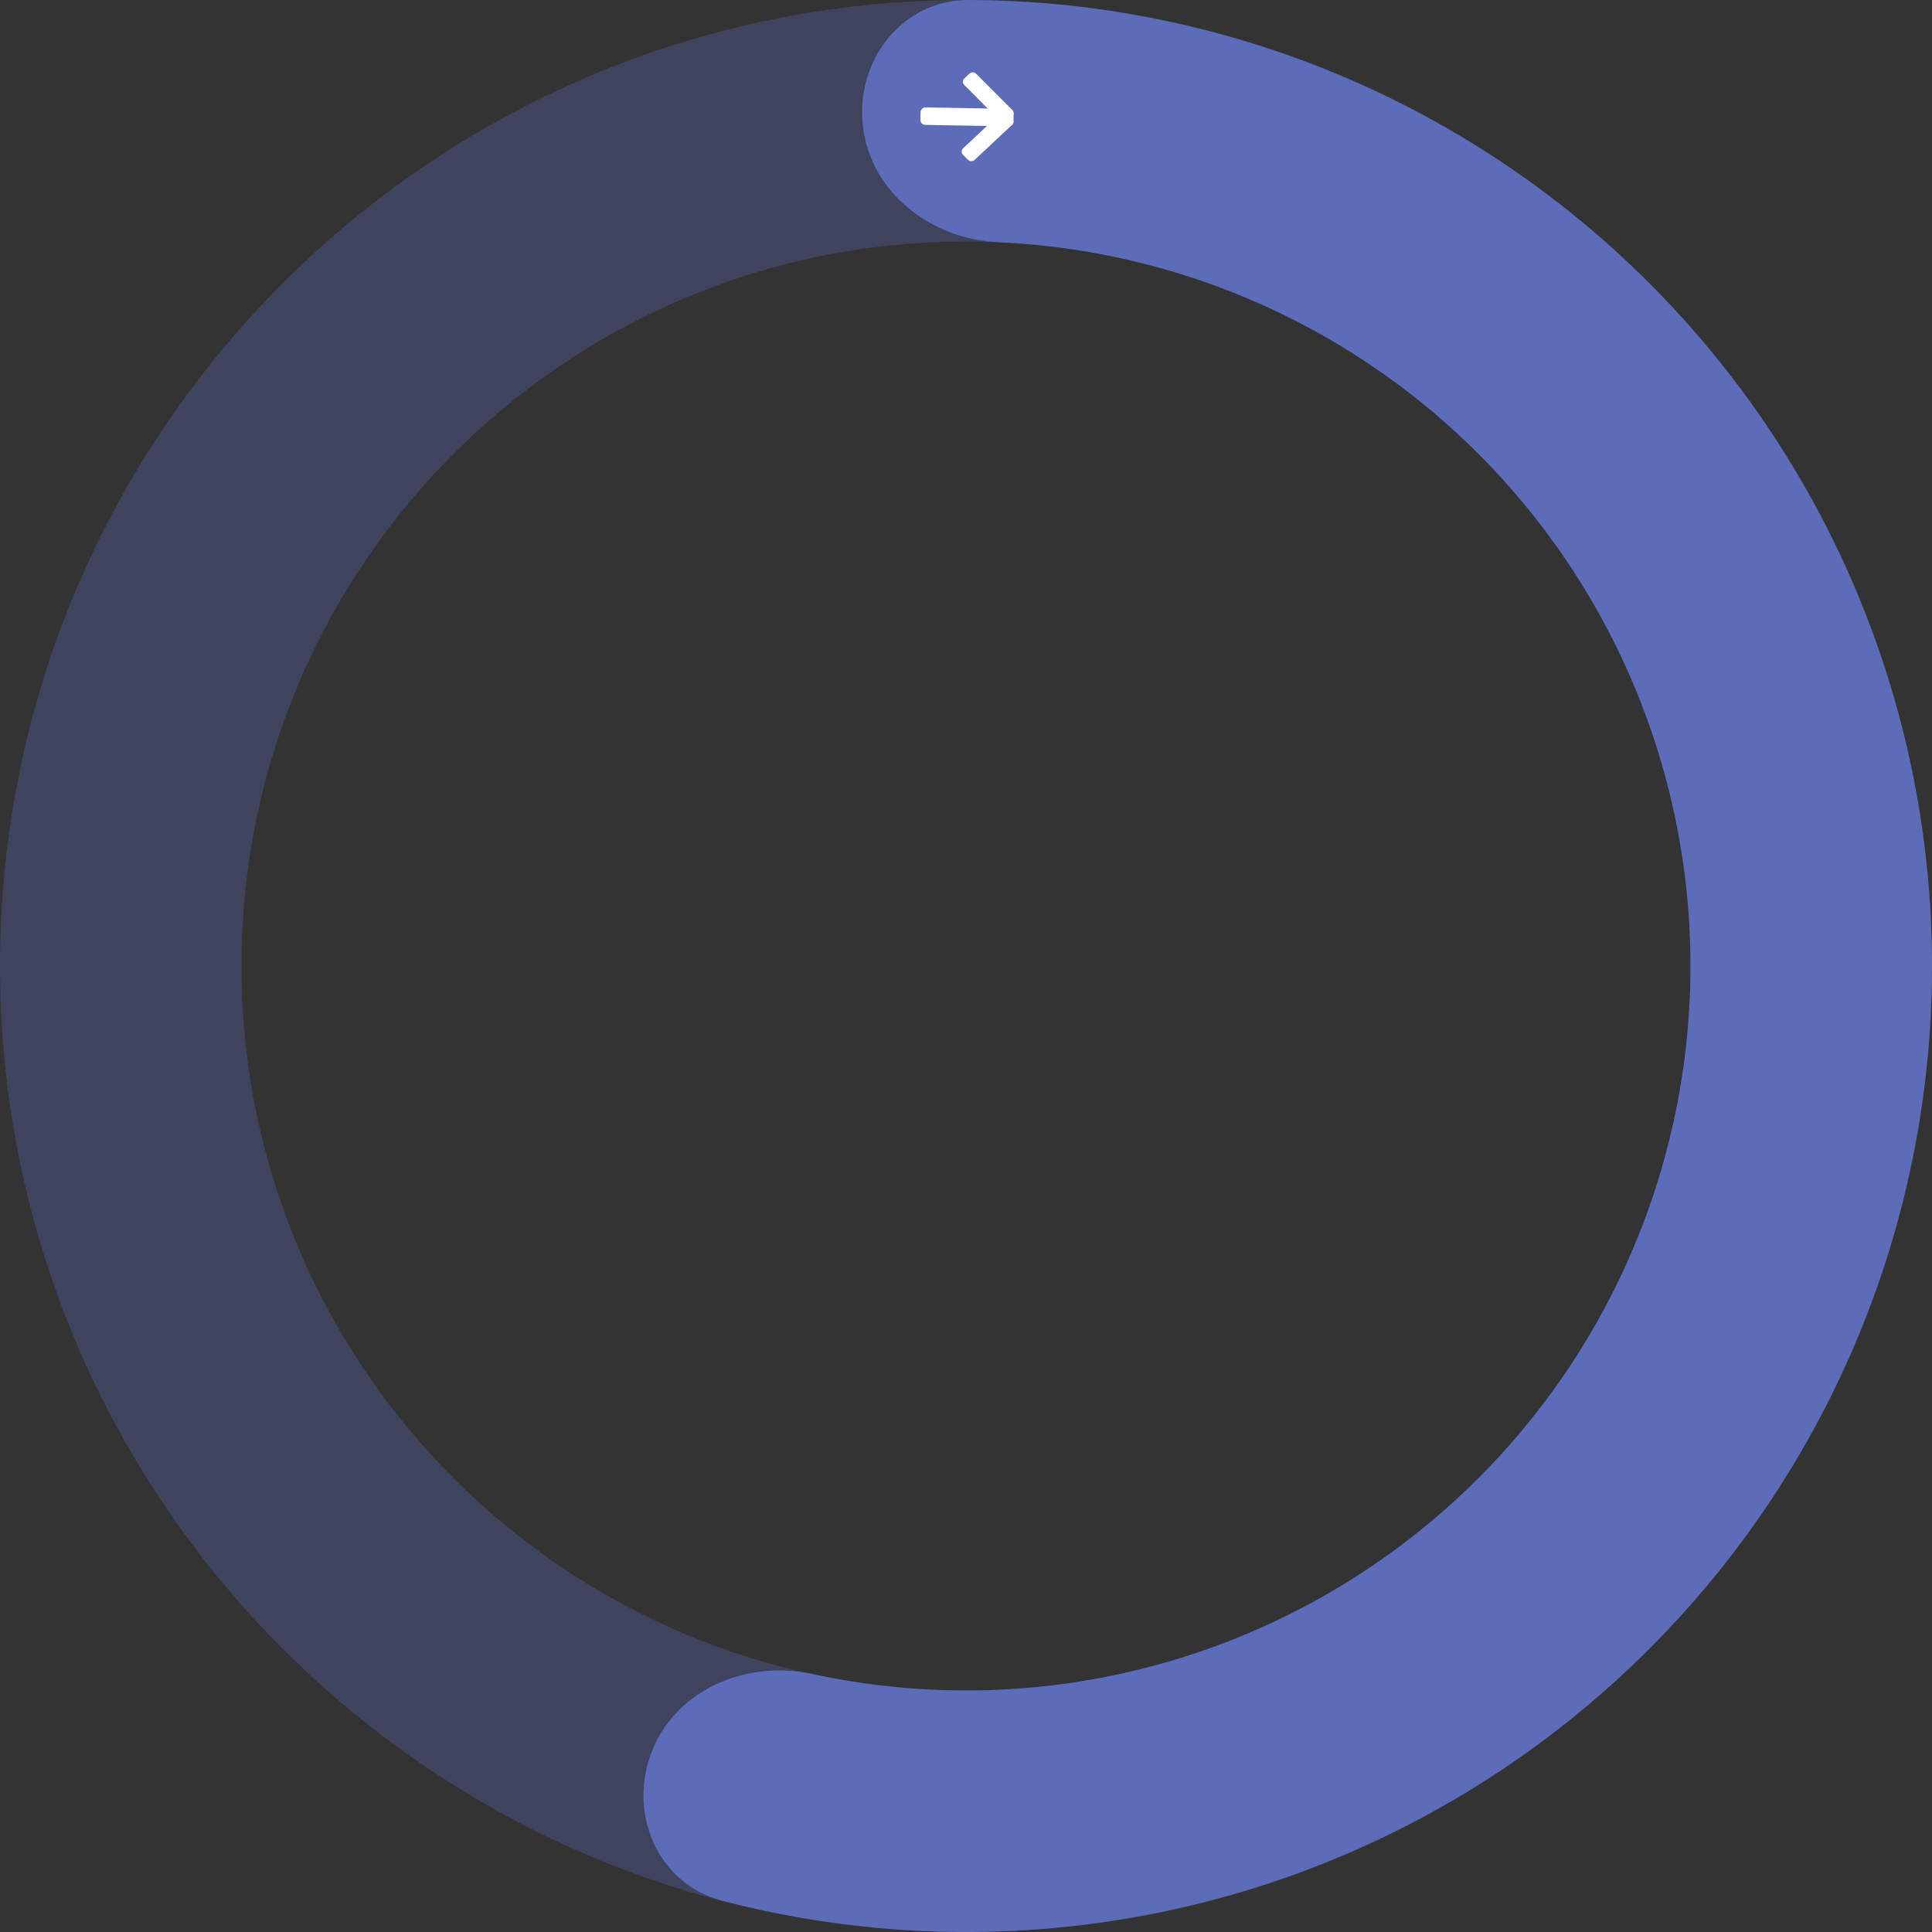 <svg width="250" height="250" viewBox="0 0 250 250" fill="none" xmlns="http://www.w3.org/2000/svg">
<rect x="0" y="0" width="250" height="250" fill="#333333" stroke="none"/>
<path d="M250 125C250 194.036 194.036 250 125 250C55.964 250 0 194.036 0 125C0 55.964 55.964 0 125 0C194.036 0 250 55.964 250 125ZM31.25 125C31.25 176.777 73.223 218.75 125 218.75C176.777 218.75 218.75 176.777 218.75 125C218.75 73.223 176.777 31.25 125 31.25C73.223 31.25 31.25 73.223 31.25 125Z" fill="#505C9C" fill-opacity="0.4"/>
<path d="M111.671 16.44C110.619 7.875 116.724 -0.024 125.354 0C139.121 0.039 152.825 2.353 165.902 6.881C183.916 13.119 200.264 23.394 213.696 36.921C227.129 50.447 237.289 66.867 243.401 84.923C249.513 102.98 251.414 122.195 248.959 141.099C246.504 160.004 239.757 178.096 229.236 193.992C218.714 209.888 204.696 223.168 188.254 232.814C171.812 242.461 153.382 248.219 134.372 249.648C120.572 250.686 106.732 249.422 93.411 245.943C85.062 243.762 81.177 234.565 84.382 226.553C87.586 218.541 96.674 214.784 105.107 216.615C113.918 218.528 122.985 219.166 132.029 218.486C146.286 217.414 160.109 213.096 172.441 205.861C184.772 198.626 195.286 188.666 203.177 176.744C211.068 164.822 216.128 151.253 217.969 137.075C219.811 122.896 218.385 108.485 213.801 94.943C209.217 81.4 201.597 69.085 191.522 58.941C181.448 48.796 169.187 41.089 155.677 36.411C147.106 33.443 138.177 31.744 129.17 31.343C120.549 30.959 112.722 25.005 111.671 16.44Z" fill="#5D6CB8"/>
<path fill-rule="evenodd" clip-rule="evenodd" d="M131.164 14.745C131.17 14.388 130.886 14.094 130.53 14.087L119.77 13.899C119.413 13.893 119.119 14.177 119.113 14.534L119.096 15.505C119.089 15.862 119.373 16.156 119.73 16.162L130.49 16.35C130.847 16.356 131.141 16.072 131.147 15.716L131.164 14.745Z" fill="white"/>
<path fill-rule="evenodd" clip-rule="evenodd" d="M130.315 14.68C130.083 14.447 129.701 14.441 129.461 14.665L124.618 19.195C124.378 19.419 124.372 19.789 124.604 20.022L125.258 20.678C125.49 20.911 125.872 20.918 126.112 20.693L130.955 16.163C131.195 15.939 131.201 15.569 130.969 15.336L130.315 14.68Z" fill="white"/>
<path fill-rule="evenodd" clip-rule="evenodd" d="M130.297 15.695C130.057 15.919 129.675 15.912 129.443 15.68L124.761 10.983C124.529 10.751 124.536 10.381 124.775 10.157L125.453 9.523C125.693 9.299 126.075 9.306 126.306 9.538L130.988 14.234C131.22 14.467 131.214 14.837 130.974 15.061L130.297 15.695Z" fill="white"/>
</svg>
